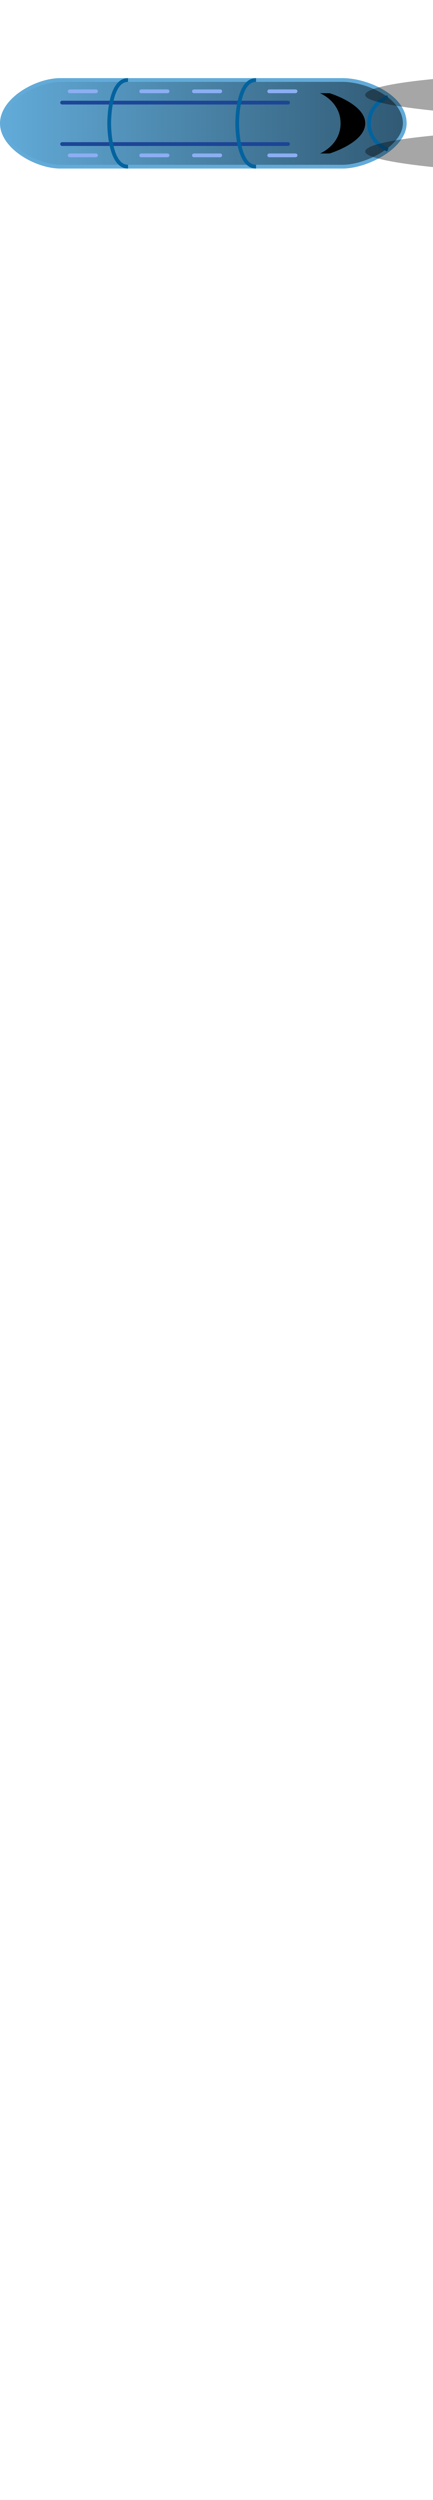 <svg width="26" height="150" viewBox="0 274 115 74" fill="none" xmlns="http://www.w3.org/2000/svg">
<!--    <rect x="0" y="0" width="100%" height="100%" stroke="red"/>-->
    <g transform="translate(0, 25) rotate(-90)">
        <path d="M13 .5c3.072 0 5.94 2.183 8.073 5.297C23.197 8.9 24.5 12.803 24.5 16v75c0 3.22-1.099 7.38-3.116 10.727-2.022 3.355-4.889 5.773-8.384 5.773-3.05 0-5.919-2.404-8.063-5.783C2.807 98.36 1.5 94.202 1.5 91V16c0-3.197 1.303-7.1 3.427-10.203C7.06 2.683 9.928.5 13 .5Z"
              fill="url(#e4sqbxb6za)" stroke="#62abd9"/>
        <path transform="translate (0 -83) scale(1 2)" d="M21 85.273V84s-2.214 2.727-8 2.727S5 84 5 84v1.273S7.857 90 13 90s8-4.727 8-4.727Z" fill="currentColor"/>
        <path d="M7 16.5a.5.5 0 0 1 1 0v60a.5.5 0 0 1-1 0v-60Zm11 0a.5.5 0 0 1 1 0v60a.5.5 0 0 1-1 0v-60Z" fill="#1D4596"/>
        <path d="M20 103c-2-4.627-5.783-5-7-5-1.217 0-5 .373-7 5m18.5-35c0-4.627-9.5-5-11.5-5s-11.5.373-11.5 5m23-34c0-4.627-9.5-5-11.5-5s-11.5.373-11.5 5"
              stroke="#03639f"/>
        <rect x="21" y="37" width="1" height="8" rx=".5" fill="#8CAEF2"/>
        <rect x="21" y="18" width="1" height="8" rx=".5" fill="#8CAEF2"/>
        <rect x="21" y="71" width="1" height="8" rx=".5" fill="#8CAEF2"/>
        <rect x="21" y="51" width="1" height="8" rx=".5" fill="#8CAEF2"/>
        <rect x="4" y="37" width="1" height="8" rx=".5" fill="#8CAEF2"/>
        <rect x="4" y="18" width="1" height="8" rx=".5" fill="#8CAEF2"/>
        <rect x="4" y="51" width="1" height="8" rx=".5" fill="#8CAEF2"/>
        <rect x="4" y="71" width="1" height="8" rx=".5" fill="#8CAEF2"/>
        <path opacity=".35"
              d="M11 139.4C11 125.35 8.937 97 5.5 97 2.462 97 0 125.35 0 139.4c0 6.36 2.462 10.6 5.5 10.6s5.5-5.03 5.5-10.6Z"
              fill="currentColor"/>
        <path opacity=".35"
              d="M26 139.4c0-14.05-2.063-42.4-5.5-42.4-3.038 0-5.5 28.35-5.5 42.4 0 6.36 2.462 10.6 5.5 10.6s5.5-5.03 5.5-10.6Z"
              fill="currentColor"/>
    </g>
    <defs>
        <linearGradient id="e4sqbxb6za" x1="13" y1="0" x2="13" y2="108" gradientUnits="userSpaceOnUse">
            <stop stop-color="#62abd9"/>
            <stop offset="1" stop-color="#305973"/>
        </linearGradient>
    </defs>
</svg>